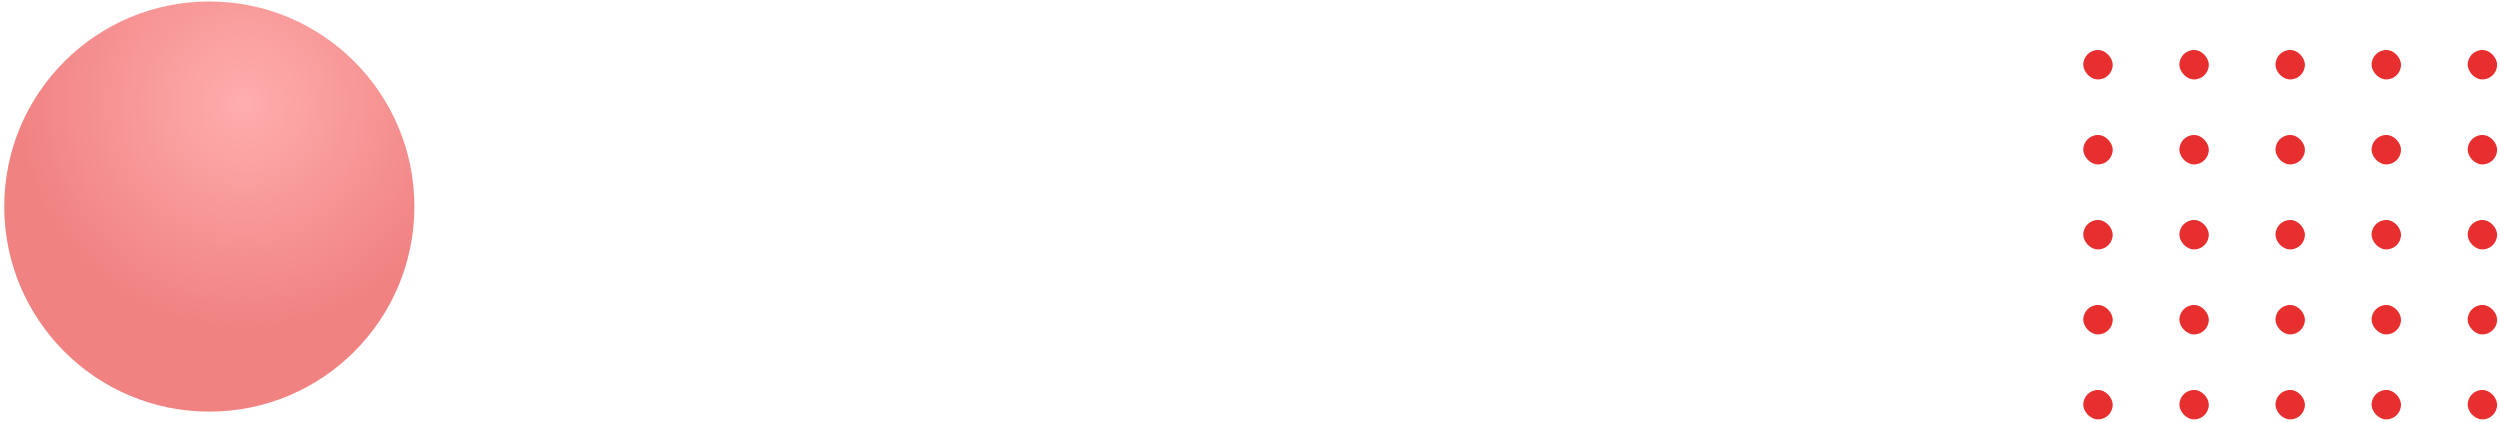 <svg width="450" height="76" viewBox="0 0 450 76" fill="none" xmlns="http://www.w3.org/2000/svg">
<rect x="374.989" y="9" width="5.298" height="5.298" rx="2.649" fill="#E72F2F"/>
<rect x="392.288" y="9" width="5.298" height="5.298" rx="2.649" fill="#E72F2F"/>
<rect x="409.586" y="9" width="5.298" height="5.298" rx="2.649" fill="#E72F2F"/>
<rect x="426.884" y="9" width="5.298" height="5.298" rx="2.649" fill="#E72F2F"/>
<rect x="444.183" y="9" width="5.298" height="5.298" rx="2.649" fill="#E72F2F"/>
<rect x="374.989" y="24.298" width="5.298" height="5.298" rx="2.649" fill="#E72F2F"/>
<rect x="392.288" y="24.298" width="5.298" height="5.298" rx="2.649" fill="#E72F2F"/>
<rect x="409.586" y="24.298" width="5.298" height="5.298" rx="2.649" fill="#E72F2F"/>
<rect x="426.884" y="24.298" width="5.298" height="5.298" rx="2.649" fill="#E72F2F"/>
<rect x="444.183" y="24.298" width="5.298" height="5.298" rx="2.649" fill="#E72F2F"/>
<rect x="374.989" y="39.597" width="5.298" height="5.298" rx="2.649" fill="#E72F2F"/>
<rect x="392.288" y="39.597" width="5.298" height="5.298" rx="2.649" fill="#E72F2F"/>
<rect x="409.586" y="39.597" width="5.298" height="5.298" rx="2.649" fill="#E72F2F"/>
<rect x="426.884" y="39.597" width="5.298" height="5.298" rx="2.649" fill="#E72F2F"/>
<rect x="444.183" y="39.597" width="5.298" height="5.298" rx="2.649" fill="#E72F2F"/>
<rect x="374.989" y="54.895" width="5.298" height="5.298" rx="2.649" fill="#E72F2F"/>
<rect x="392.288" y="54.895" width="5.298" height="5.298" rx="2.649" fill="#E72F2F"/>
<rect x="409.586" y="54.895" width="5.298" height="5.298" rx="2.649" fill="#E72F2F"/>
<rect x="426.884" y="54.895" width="5.298" height="5.298" rx="2.649" fill="#E72F2F"/>
<rect x="444.183" y="54.895" width="5.298" height="5.298" rx="2.649" fill="#E72F2F"/>
<rect x="374.989" y="70.193" width="5.298" height="5.298" rx="2.649" fill="#E72F2F"/>
<rect x="392.288" y="70.193" width="5.298" height="5.298" rx="2.649" fill="#E72F2F"/>
<rect x="409.586" y="70.193" width="5.298" height="5.298" rx="2.649" fill="#E72F2F"/>
<rect x="426.884" y="70.193" width="5.298" height="5.298" rx="2.649" fill="#E72F2F"/>
<rect x="444.183" y="70.193" width="5.298" height="5.298" rx="2.649" fill="#E72F2F"/>
<g filter="url(#filter0_b_669_3177)">
<circle cx="37.676" cy="37.18" r="36.912" fill="url(#paint0_radial_669_3177)" fill-opacity="0.6"/>
</g>
<defs>
<filter id="filter0_b_669_3177" x="-17.236" y="-17.732" width="109.824" height="109.824" filterUnits="userSpaceOnUse" color-interpolation-filters="sRGB">
<feFlood flood-opacity="0" result="BackgroundImageFix"/>
<feGaussianBlur in="BackgroundImageFix" stdDeviation="9"/>
<feComposite in2="SourceAlpha" operator="in" result="effect1_backgroundBlur_669_3177"/>
<feBlend mode="normal" in="SourceGraphic" in2="effect1_backgroundBlur_669_3177" result="shape"/>
</filter>
<radialGradient id="paint0_radial_669_3177" cx="0" cy="0" r="1" gradientUnits="userSpaceOnUse" gradientTransform="translate(43.985 18.501) rotate(98.947) scale(40.567)">
<stop stop-color="#FF7777"/>
<stop offset="1" stop-color="#E72F2F"/>
</radialGradient>
</defs>
</svg>
